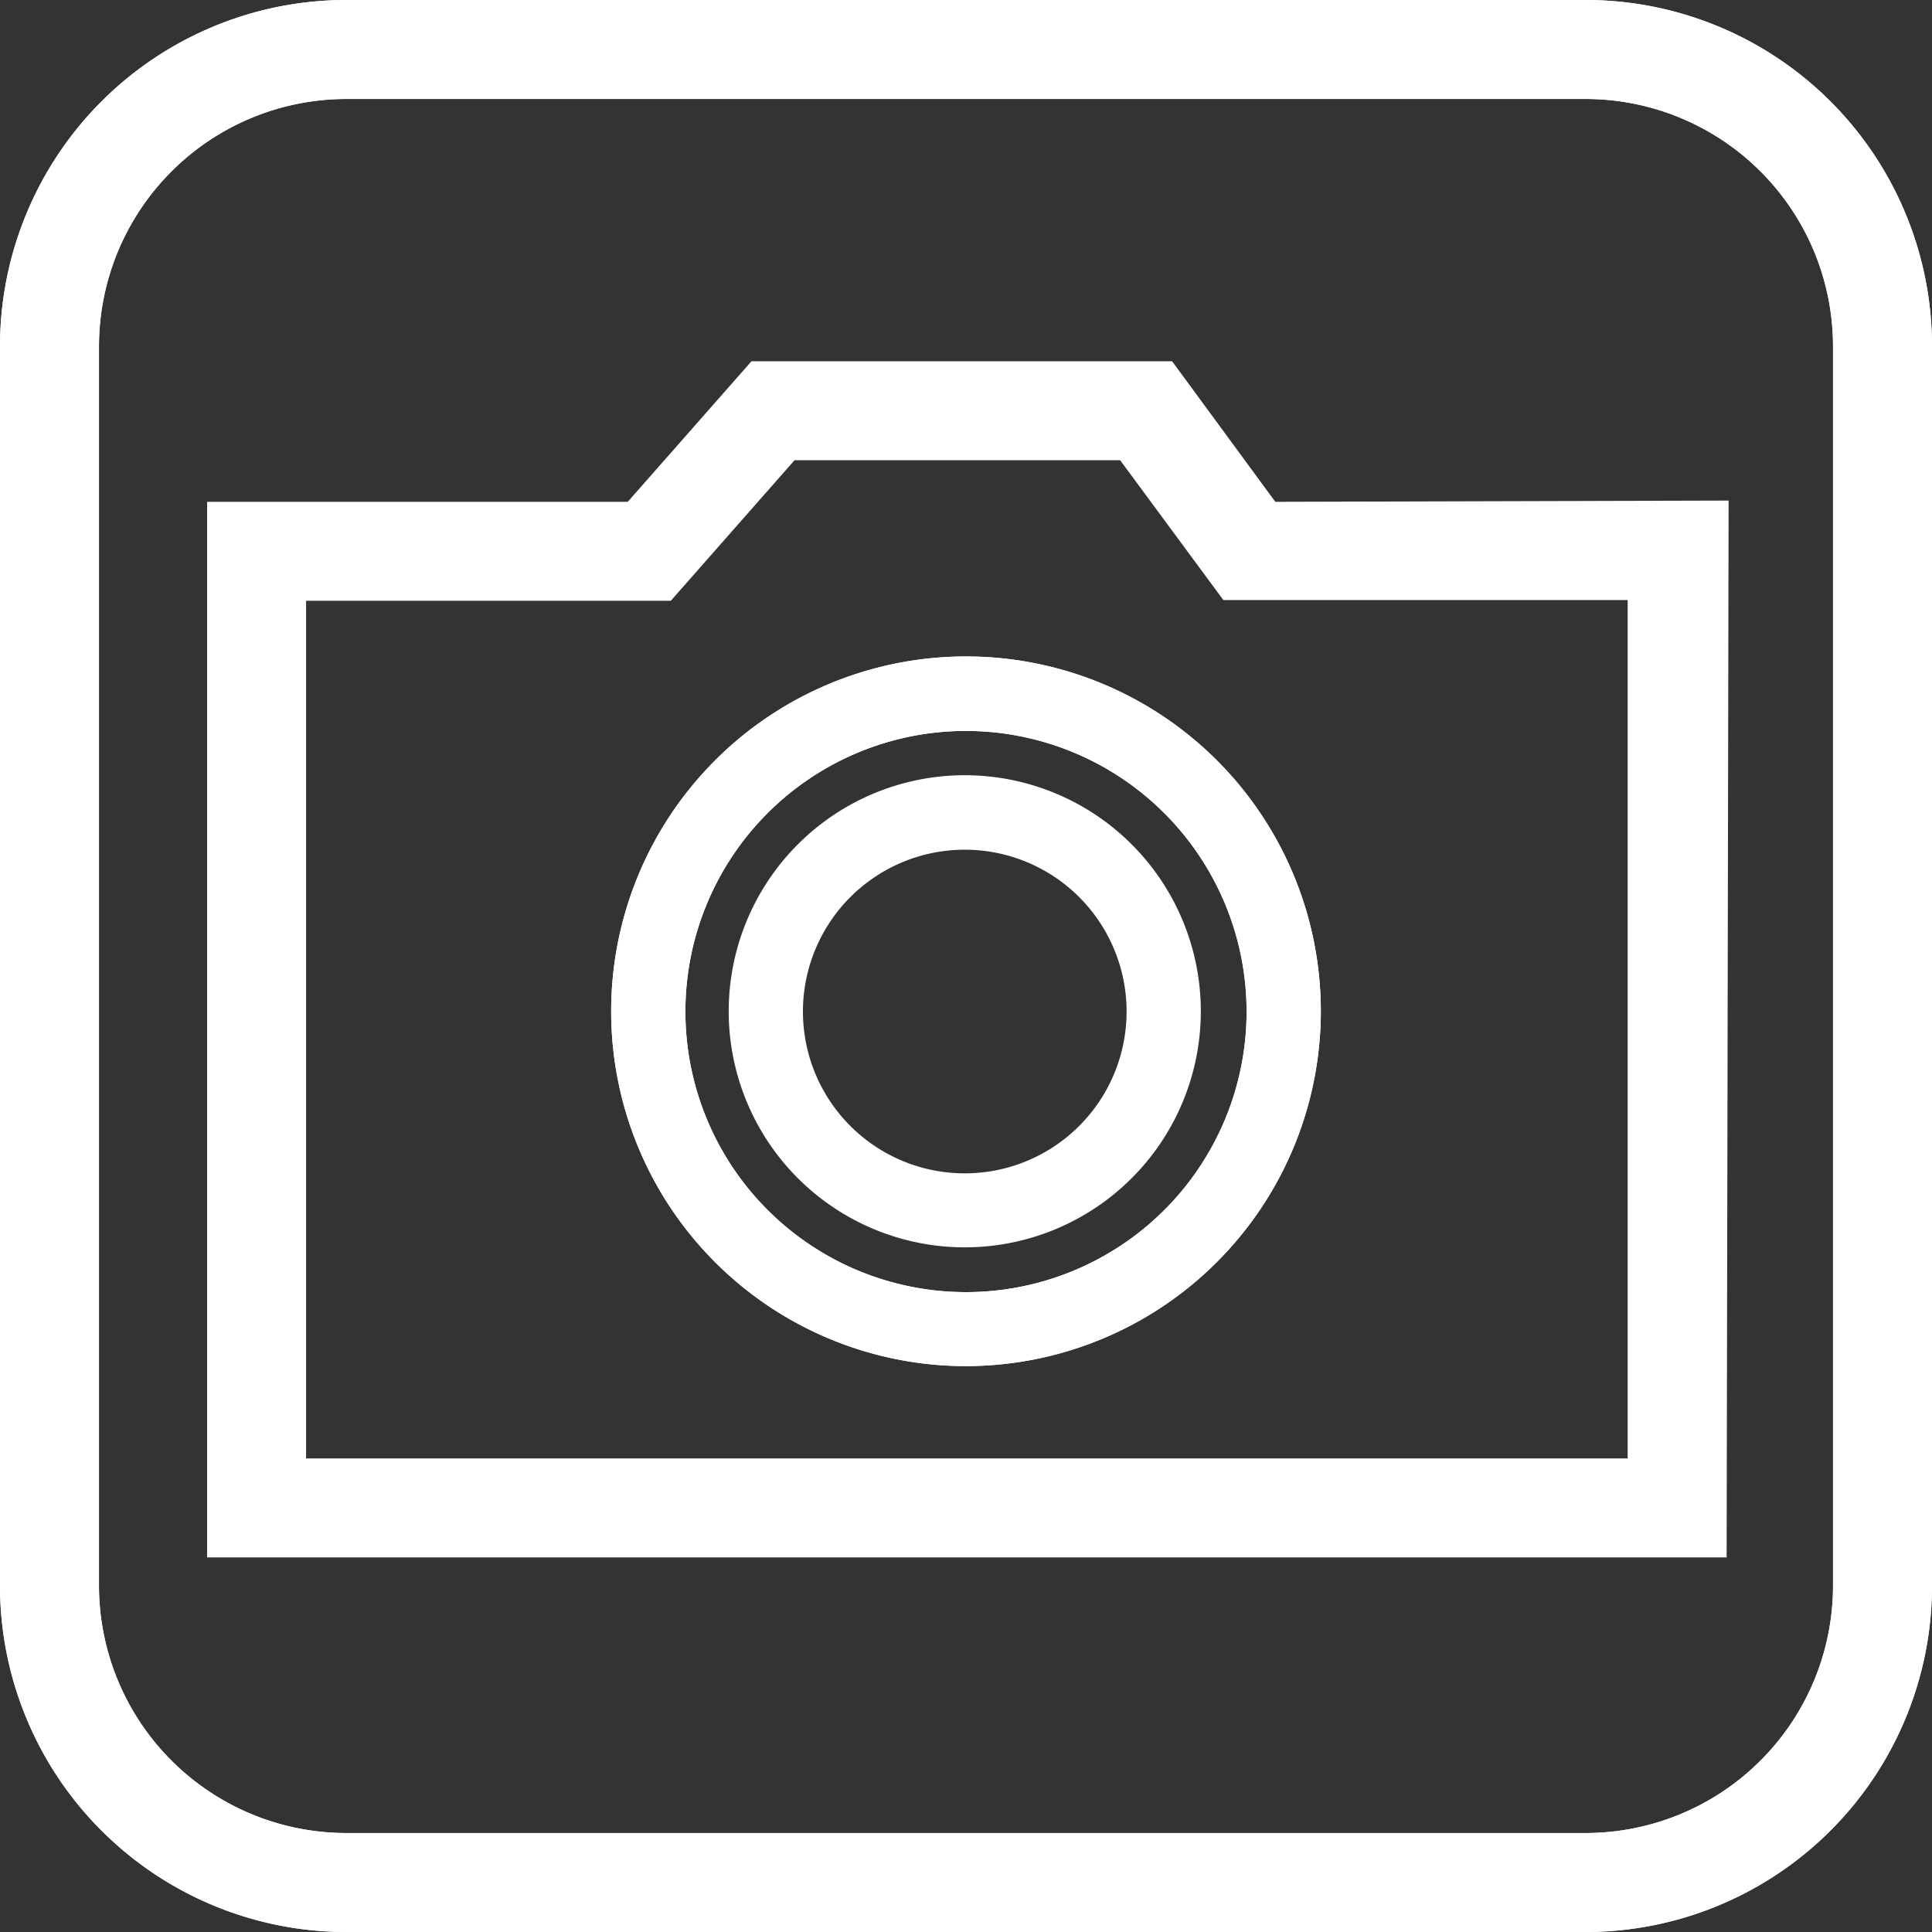 <svg xmlns="http://www.w3.org/2000/svg" viewBox="0 0 78.08 78.08"><rect x="0" y="0" width="78.08" height="78.08" fill="#333333" stroke="none"/><defs><style>.cls-1{fill:#fff;}</style></defs><title>ken-camera</title><g id="レイヤー_2" data-name="レイヤー 2"><g id="レイヤー_1-2" data-name="レイヤー 1"><path class="cls-1" d="M64.08,78.08H14a14,14,0,0,1-14-14V14A14,14,0,0,1,14,0H64.08a14,14,0,0,1,14,14V64.08A14,14,0,0,1,64.08,78.08ZM14,4A10,10,0,0,0,4,14V64.08a10,10,0,0,0,10,10H64.08a10,10,0,0,0,10-10V14a10,10,0,0,0-10-10Z"/><path class="cls-1" d="M64.08,78.08H14a14,14,0,0,1-14-14V14A14,14,0,0,1,14,0H64.08a14,14,0,0,1,14,14V64.08A14,14,0,0,1,64.08,78.08ZM14,4A10,10,0,0,0,4,14V64.08a10,10,0,0,0,10,10H64.08a10,10,0,0,0,10-10V14a10,10,0,0,0-10-10Z"/><path class="cls-1" d="M69.78,62.94H8.37V20.28h17l5-5.68h17l4.17,5.68,18.32-.05Zm-57.41-4H65.78V24.25l-16.34,0L45.27,18.6H32.11l-5,5.68H12.37Z"/><path class="cls-1" d="M39,50.41a9.54,9.54,0,1,1,9.53-9.53A9.54,9.54,0,0,1,39,50.41Zm0-16.07a6.54,6.54,0,1,0,6.53,6.54A6.54,6.54,0,0,0,39,34.34Z"/><path class="cls-1" d="M39,55.21A14.34,14.34,0,1,1,53.38,40.88,14.35,14.35,0,0,1,39,55.21Zm0-25.67A11.34,11.34,0,1,0,50.38,40.88,11.35,11.35,0,0,0,39,29.54Z"/><path class="cls-1" d="M39,55.21A14.34,14.34,0,1,1,53.38,40.88,14.35,14.35,0,0,1,39,55.21Zm0-25.67A11.34,11.34,0,1,0,50.38,40.88,11.35,11.35,0,0,0,39,29.54Z"/></g></g></svg>